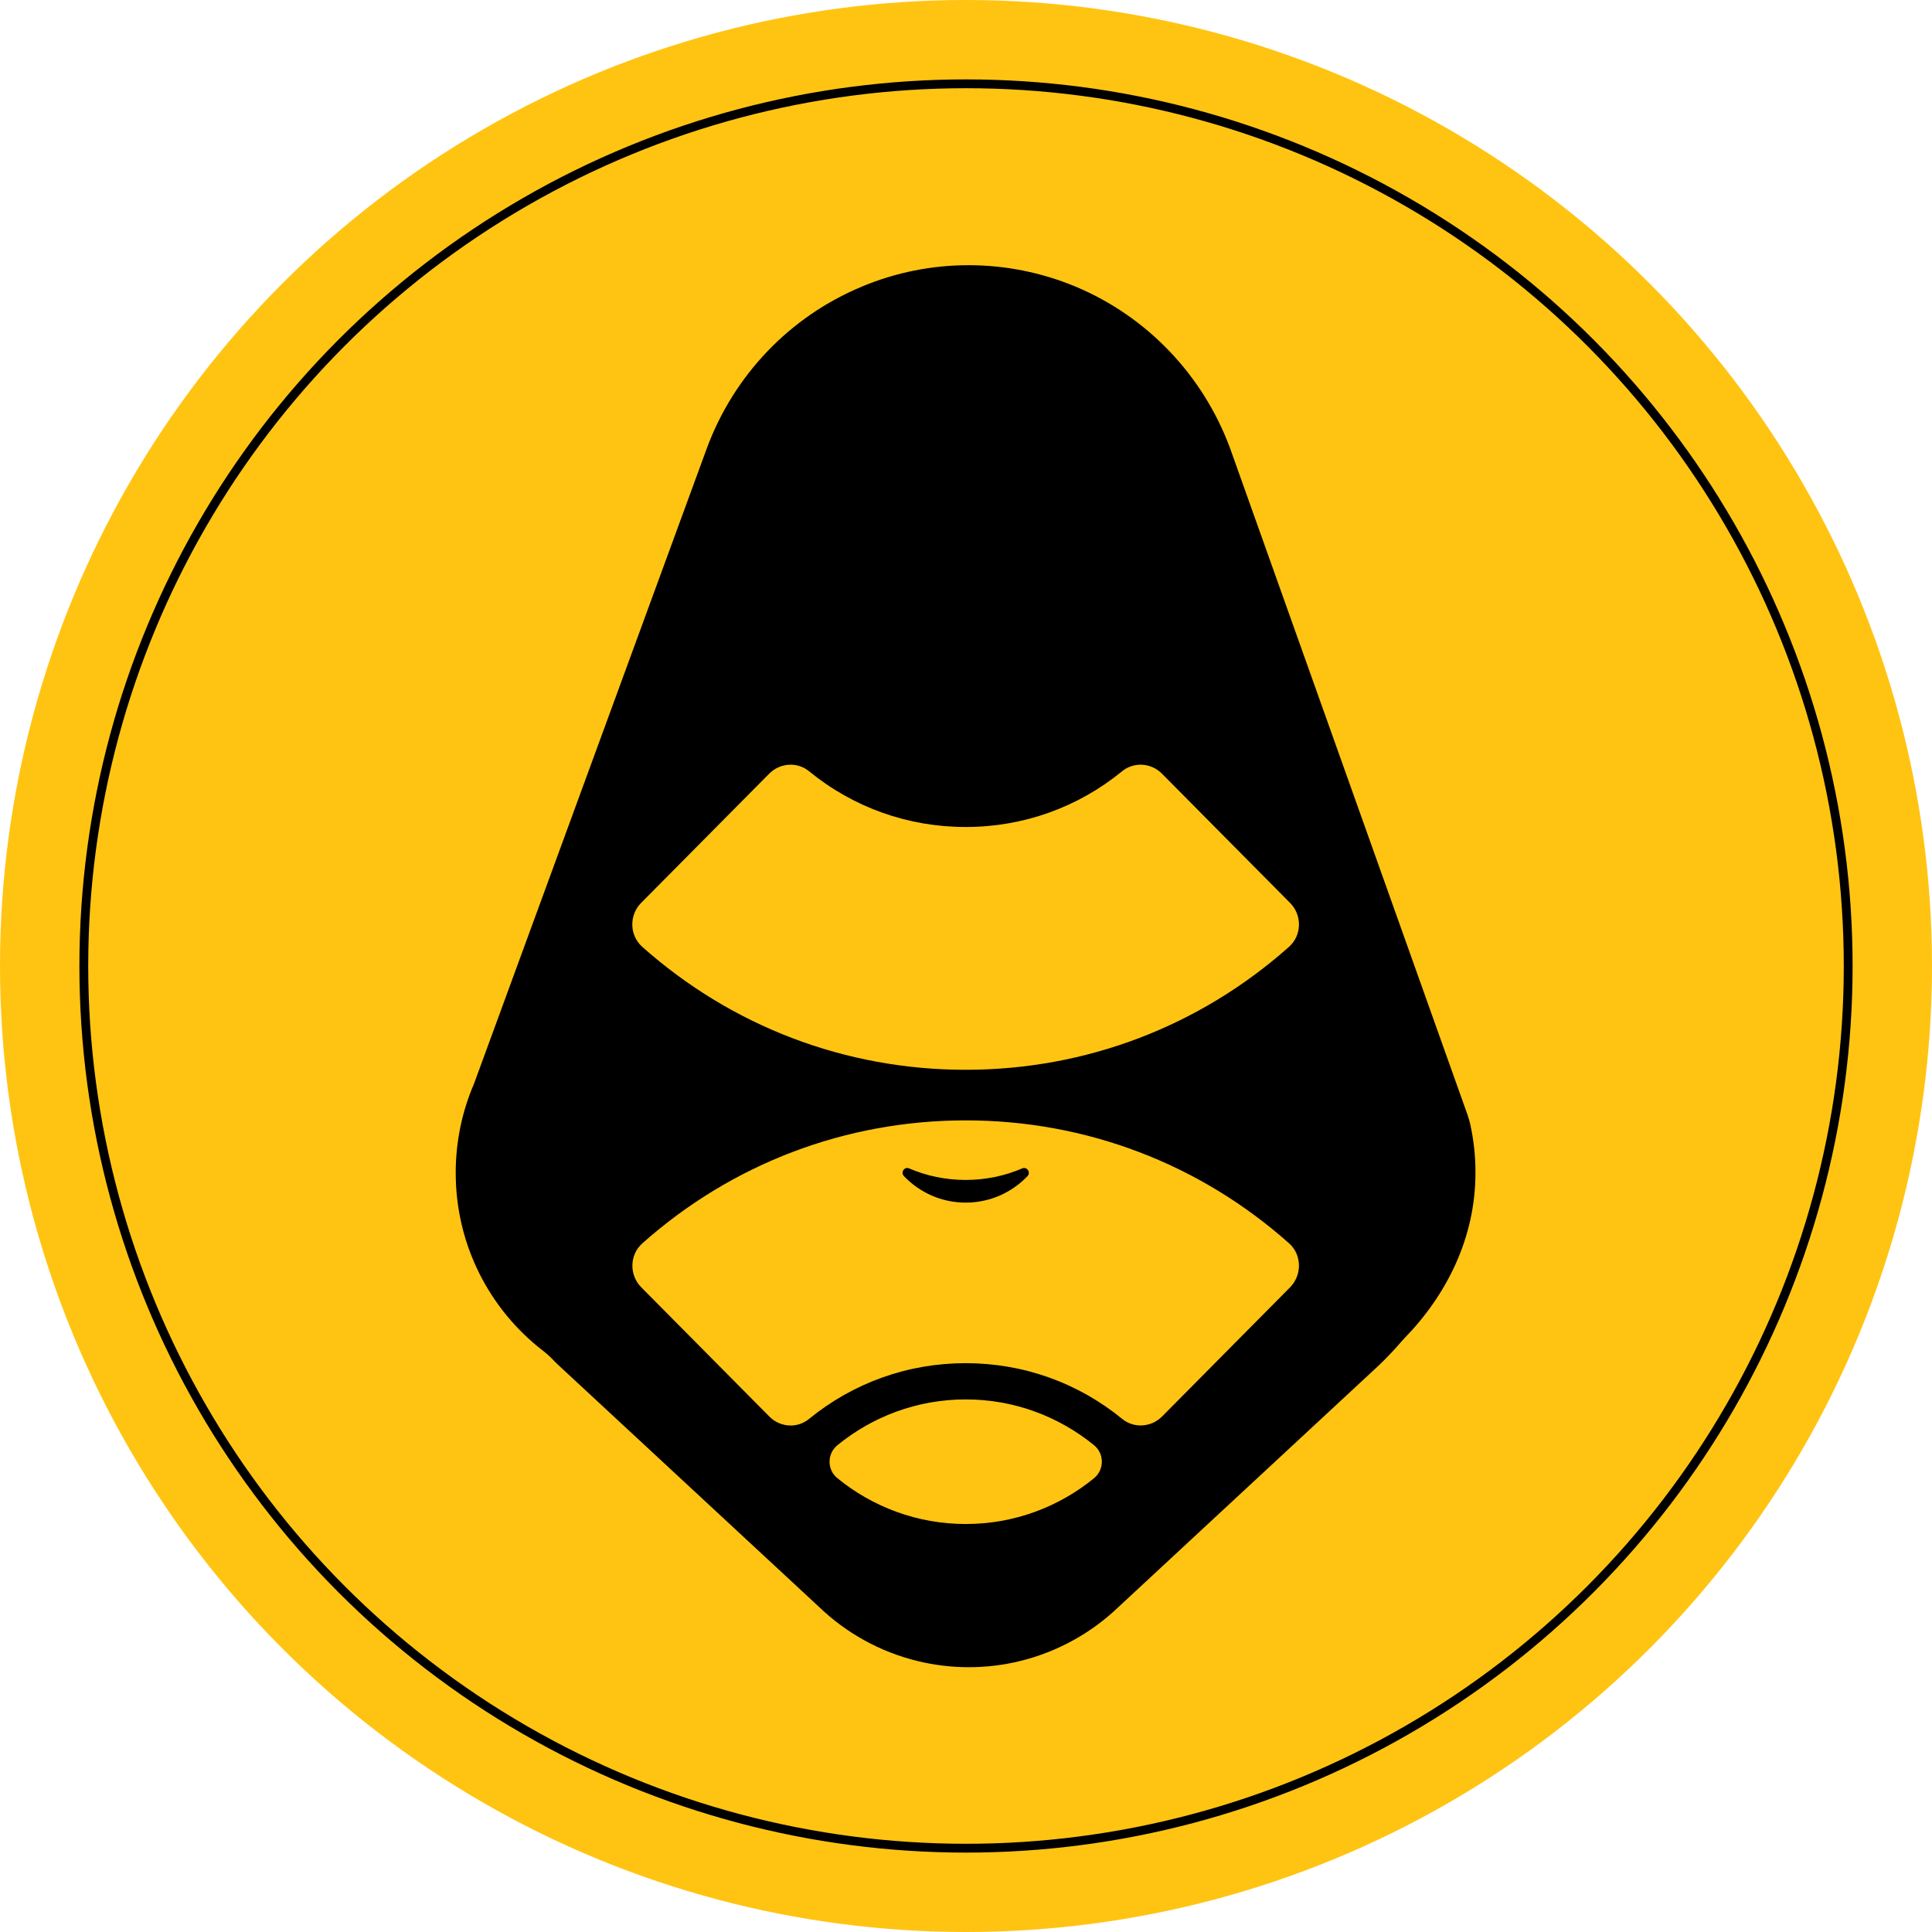 <svg width="876" height="876" viewBox="0 0 876 876" fill="none" xmlns="http://www.w3.org/2000/svg">
<circle cx="438" cy="438" r="438" fill="#FFC412"/>
<circle cx="438" cy="438" r="400" stroke="black" stroke-width="4"/>
<path d="M464.393 529.588C464.092 529.588 463.834 529.632 463.533 529.762C455.626 533.144 446.945 535.008 437.834 535.008C428.723 535.008 420.042 533.144 412.178 529.762C410.029 528.851 408.267 531.583 409.857 533.274C416.948 540.688 426.832 545.284 437.877 545.284C448.879 545.284 458.806 540.688 465.897 533.274C467.272 531.8 466.112 529.588 464.393 529.588Z" fill="black"/>
<path d="M666.635 509.731C666.291 508.256 665.861 506.825 665.389 505.438L557.735 203.23C545.444 170.061 520.089 143.525 487.685 129.954C472.128 123.494 455.669 120.242 439.166 120.242C422.75 120.242 406.333 123.45 390.862 129.911L390.69 129.997C358.158 143.525 332.673 170.147 320.425 203.447L214.921 491.39C209.592 503.747 206.626 517.448 206.626 531.8C206.626 564.622 222.098 593.803 246.078 612.36C247.754 613.661 249.344 615.048 250.805 616.609C251.536 617.39 252.309 618.127 253.083 618.864L371.179 728.43C383.728 740.527 399.199 749.069 416.045 753.145C431.302 756.874 447.246 756.874 462.502 753.145C479.348 749.026 494.862 740.484 507.368 728.43L625.421 618.864C628.859 615.525 631.954 612.317 635.263 608.458C635.736 607.894 636.251 607.33 636.767 606.81C655.762 587.342 668.998 561.414 668.998 531.8C669.041 524.212 668.182 516.841 666.635 509.731ZM496.109 670.2C480.208 683.208 459.923 691.012 437.877 691.012C415.831 691.012 395.546 683.208 379.645 670.2C374.961 666.385 374.961 659.187 379.645 655.328C395.546 642.321 415.831 634.516 437.877 634.516C459.923 634.516 480.208 642.321 496.109 655.328C500.75 659.144 500.75 666.341 496.109 670.2ZM584.939 583.7L526.879 642.277C522.023 647.177 514.158 647.74 508.829 643.361C488.803 626.972 464.006 618.083 437.834 618.083C411.662 618.083 386.908 626.972 366.839 643.361C364.389 645.356 361.467 646.353 358.501 646.353C355.02 646.353 351.453 644.965 348.832 642.277L290.772 583.7C285.228 578.107 285.4 568.958 291.245 563.755C331.814 527.681 383.341 507.996 437.877 507.996C492.413 507.996 543.94 527.681 584.509 563.755C590.311 568.958 590.439 578.107 584.939 583.7ZM584.466 429.301C543.897 465.375 492.37 485.06 437.834 485.06C383.298 485.06 331.771 465.375 291.202 429.301C285.357 424.098 285.185 414.906 290.729 409.356L348.789 350.778C353.645 345.879 361.51 345.315 366.839 349.695C386.865 366.084 411.662 374.973 437.834 374.973C463.963 374.973 488.76 366.084 508.786 349.695C514.158 345.315 521.98 345.879 526.836 350.778L584.896 409.356C590.482 414.906 590.311 424.098 584.466 429.301Z" fill="black"/>
</svg>
